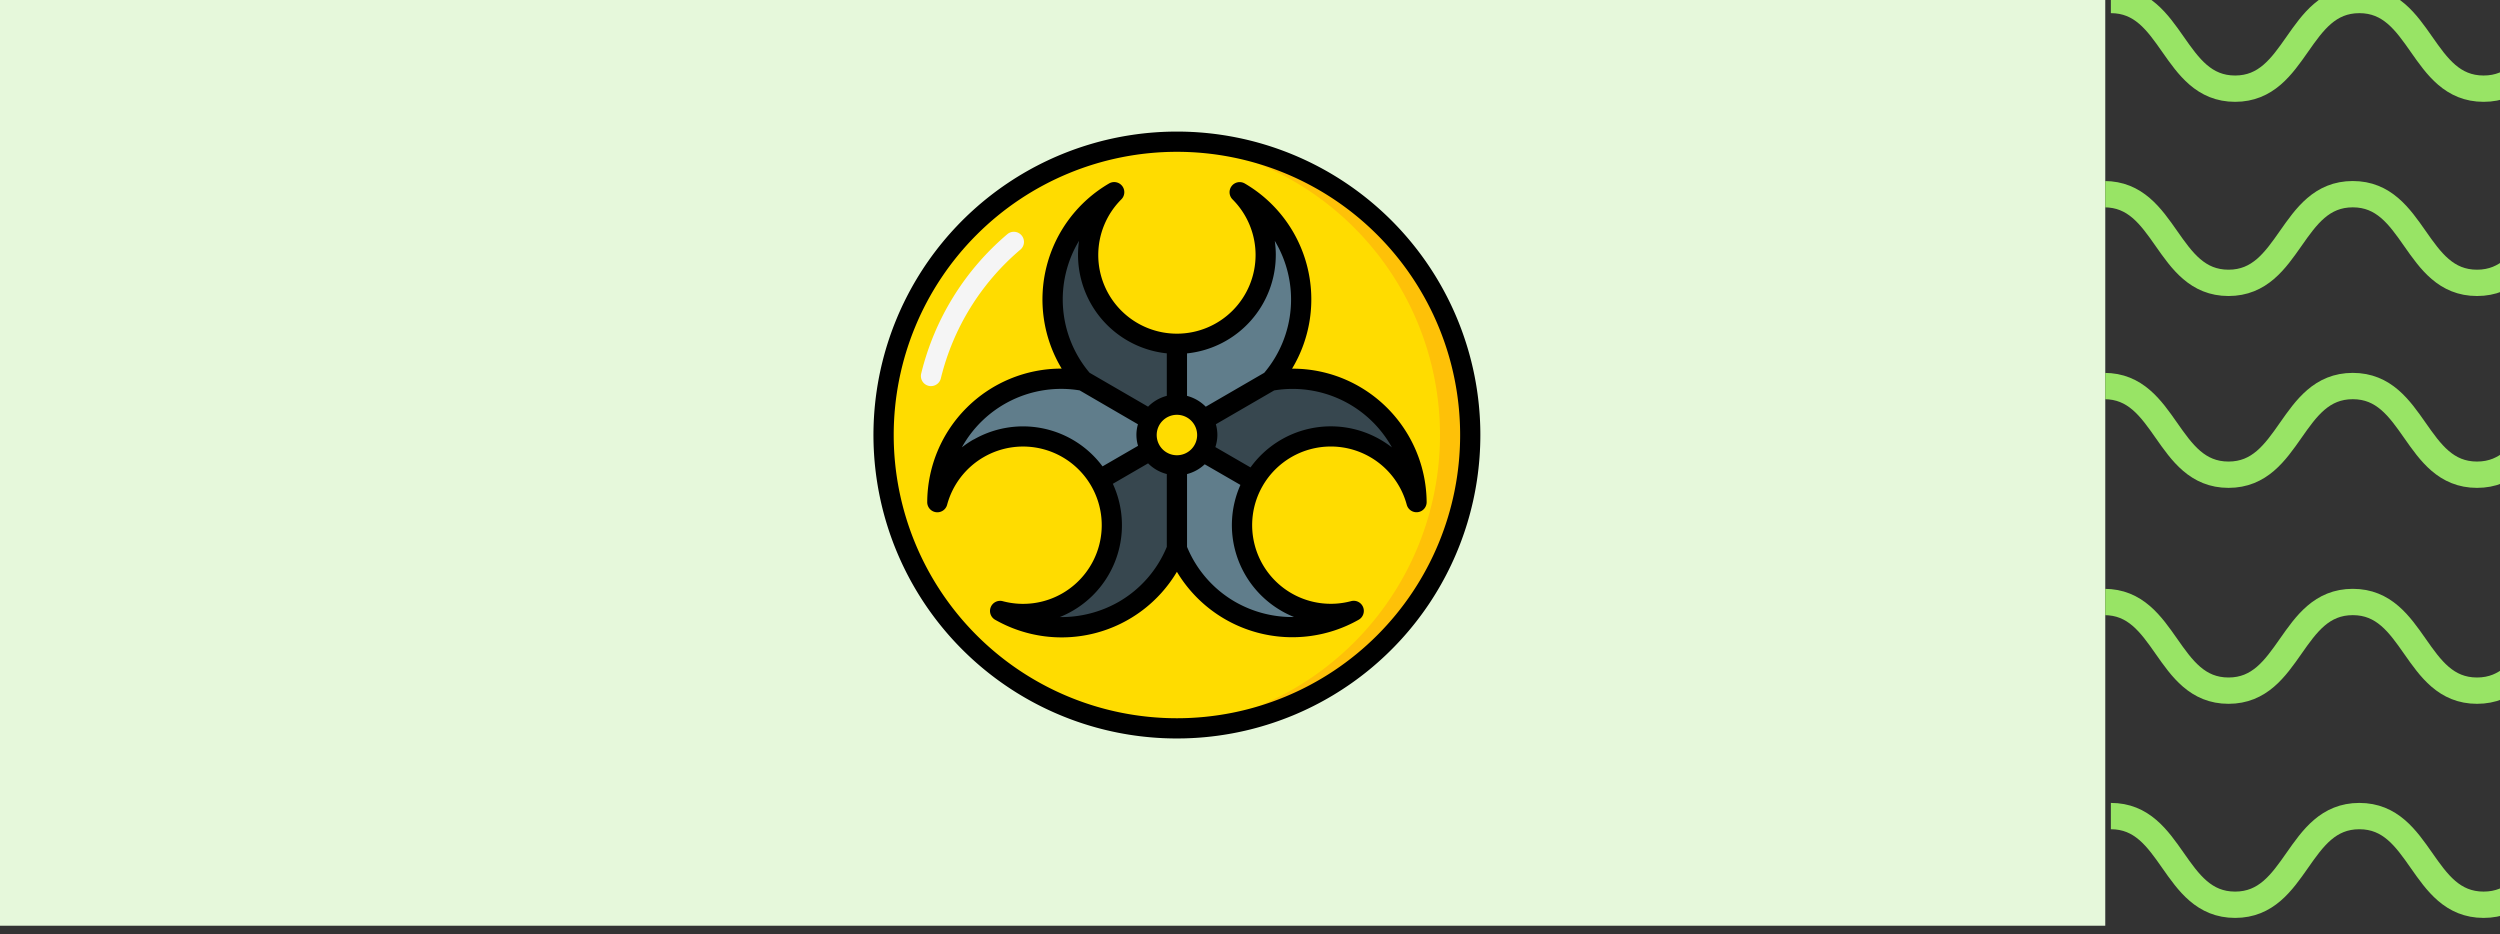 <svg xmlns="http://www.w3.org/2000/svg" xmlns:xlink="http://www.w3.org/1999/xlink" width="190" height="71" viewBox="0 0 190 71">
  <rect x="0" y="0" width="190" height="71" fill="#333333" stroke="none"/>
  <defs>
    <clipPath id="clip-path">
      <rect id="Rectángulo_405102" data-name="Rectángulo 405102" width="30" height="71" fill="#fff" stroke="#707070" stroke-width="1"/>
    </clipPath>
  </defs>
  <g id="Grupo_1112626" data-name="Grupo 1112626" transform="translate(-285.074 -1208)">
    <g id="Grupo_1112114" data-name="Grupo 1112114" transform="translate(285.074 1208)">
      <g id="Grupo_1111712" data-name="Grupo 1111712">
        <g id="Grupo_1111655" data-name="Grupo 1111655">
          <rect id="Rectángulo_405035" data-name="Rectángulo 405035" width="160" height="70.355" fill="#e6f8db"/>
        </g>
      </g>
      <g id="Enmascarar_grupo_1101780" data-name="Enmascarar grupo 1101780" transform="translate(160)" clip-path="url(#clip-path)">
        <g id="Grupo_1111713" data-name="Grupo 1111713" transform="translate(-0.074)">
          <path id="Trazado_903846" data-name="Trazado 903846" d="M0,1C4.721,1,4.721,7.739,9.442,7.739S14.164,1,18.886,1s4.722,6.739,9.443,6.739S33.051,1,37.773,1s4.721,6.739,9.442,6.739S51.938,1,56.661,1,61.381,7.739,66.1,7.739,70.827,1,75.552,1,80.276,7.739,85,7.739" transform="translate(0.5 -1)" fill="none" stroke="#98e465" stroke-miterlimit="10" stroke-width="2"/>
          <path id="Trazado_903847" data-name="Trazado 903847" d="M0,13.79c4.721,0,4.721,6.739,9.442,6.739s4.722-6.739,9.443-6.739,4.722,6.739,9.443,6.739,4.722-6.739,9.444-6.739,4.721,6.739,9.442,6.739,4.723-6.739,9.446-6.739,4.721,6.739,9.442,6.739,4.724-6.739,9.449-6.739S80.276,20.529,85,20.529" transform="translate(0 0.968)" fill="none" stroke="#98e465" stroke-miterlimit="10" stroke-width="2"/>
          <path id="Trazado_903848" data-name="Trazado 903848" d="M0,26.58c4.721,0,4.721,6.739,9.442,6.739s4.722-6.739,9.443-6.739,4.722,6.739,9.443,6.739,4.722-6.739,9.444-6.739,4.721,6.739,9.442,6.739,4.723-6.739,9.446-6.739,4.721,6.739,9.442,6.739,4.724-6.739,9.449-6.739S80.276,33.319,85,33.319" transform="translate(0 2.759)" fill="none" stroke="#98e465" stroke-miterlimit="10" stroke-width="2"/>
          <path id="Trazado_903849" data-name="Trazado 903849" d="M0,1C4.721,1,4.721,7.739,9.442,7.739S14.164,1,18.886,1s4.722,6.739,9.443,6.739S33.051,1,37.773,1s4.721,6.739,9.442,6.739S51.938,1,56.661,1,61.381,7.739,66.1,7.739,70.827,1,75.552,1,80.276,7.739,85,7.739" transform="translate(0 44.751)" fill="none" stroke="#98e465" stroke-miterlimit="10" stroke-width="2"/>
          <path id="Trazado_903850" data-name="Trazado 903850" d="M0,13.79c4.721,0,4.721,6.739,9.442,6.739s4.722-6.739,9.443-6.739,4.722,6.739,9.443,6.739,4.722-6.739,9.444-6.739,4.721,6.739,9.442,6.739,4.723-6.739,9.446-6.739,4.721,6.739,9.442,6.739,4.724-6.739,9.449-6.739S80.276,20.529,85,20.529" transform="translate(0.5 48.232)" fill="none" stroke="#98e465" stroke-miterlimit="10" stroke-width="2"/>
        </g>
      </g>
    </g>
    <g id="Page-1" transform="translate(351.458 1218)">
      <g id="_035---Biohazard" data-name="035---Biohazard">
        <circle id="Oval" cx="22.293" cy="22.293" r="22.293" transform="translate(0.769 0.769)" fill="#ffdc00"/>
        <path id="Shape" d="M29.653,1q-.58,0-1.153.029a22.293,22.293,0,0,1,0,44.527q.573.029,1.153.029A22.293,22.293,0,0,0,29.653,1Z" transform="translate(-6.591 -0.231)" fill="#fec108"/>
        <path id="Shape-2" data-name="Shape" d="M25.957,32.653V39.01a9.434,9.434,0,0,1-13.437,4.7,6.749,6.749,0,0,0,7.587-9.893l-.046-.069,3.9-2.252a2.306,2.306,0,0,0,2,1.153Z" transform="translate(-2.896 -7.285)" fill="#37474f"/>
        <path id="Shape-3" data-name="Shape" d="M43.437,43.74A9.434,9.434,0,0,1,30,39.036V32.679a2.286,2.286,0,0,0,1.945-1.069l3.9,2.252a6.748,6.748,0,0,0,7.595,9.878Z" transform="translate(-6.938 -7.311)" fill="#607d8b"/>
        <path id="Shape-4" data-name="Shape" d="M48.8,33.817a6.749,6.749,0,0,0-12.361-1.63c0,.008-.008.008-.008.015l-3.9-2.252a2.268,2.268,0,0,0,.361-1.238,2.326,2.326,0,0,0-.307-1.153l5.143-2.983a9.439,9.439,0,0,1,11.07,9.24Z" transform="translate(-7.523 -5.651)" fill="#37474f"/>
        <path id="Shape-5" data-name="Shape" d="M39.448,14.141a9.415,9.415,0,0,1-2.306,6.173L32,23.3a2.306,2.306,0,0,0-2-1.153V17.515A6.74,6.74,0,0,0,34.766,6,9.412,9.412,0,0,1,39.448,14.141Z" transform="translate(-6.938 -1.388)" fill="#607d8b"/>
        <path id="Shape-6" data-name="Shape" d="M27.158,17.515v4.628a2.306,2.306,0,0,0-2,1.153l-5.143-2.983A9.417,9.417,0,0,1,22.391,6a6.74,6.74,0,0,0,4.766,11.515Z" transform="translate(-4.096 -1.388)" fill="#37474f"/>
        <path id="Shape-7" data-name="Shape" d="M22.215,28.713a2.326,2.326,0,0,0,.307,1.153l-3.9,2.252a6.745,6.745,0,0,0-12.315,1.7,9.439,9.439,0,0,1,11.07-9.24l5.143,2.983A2.326,2.326,0,0,0,22.215,28.713Z" transform="translate(-1.459 -5.651)" fill="#607d8b"/>
        <path id="Shape-8" data-name="Shape" d="M5.457,21.636a.769.769,0,0,1-.748-.949,20.141,20.141,0,0,1,6.568-10.615.769.769,0,0,1,.991,1.175,18.6,18.6,0,0,0-6.064,9.8.769.769,0,0,1-.747.588Z" transform="translate(-1.084 -2.291)" fill="#f5f5f5"/>
        <g id="Grupo_1112625" data-name="Grupo 1112625">
          <path id="Shape-9" data-name="Shape" d="M23.062,0A23.062,23.062,0,1,0,46.123,23.062,23.062,23.062,0,0,0,23.062,0Zm0,44.586A21.524,21.524,0,1,1,44.586,23.062,21.524,21.524,0,0,1,23.062,44.586Z"/>
          <path id="Shape-10" data-name="Shape" d="M33.044,19.169A10.2,10.2,0,0,0,29.448,5.1a.769.769,0,0,0-.929,1.21,5.978,5.978,0,1,1-8.456,0A.769.769,0,0,0,19.132,5.1a10.2,10.2,0,0,0-3.6,14.068h-.029A10.2,10.2,0,0,0,5.314,29.314a.769.769,0,0,0,1.511.208,5.978,5.978,0,1,1,4.228,7.323.769.769,0,0,0-.579,1.411,10.193,10.193,0,0,0,13.816-3.644,10.224,10.224,0,0,0,13.819,3.64.769.769,0,0,0-.578-1.411,5.977,5.977,0,1,1,4.228-7.323.769.769,0,0,0,1.511-.2,10.237,10.237,0,0,0-5.1-8.776,10.12,10.12,0,0,0-5.126-1.368Zm-1.238-8.631a7.584,7.584,0,0,0-.077-1.076,8.637,8.637,0,0,1-.8,10.025l-4.446,2.578a3.1,3.1,0,0,0-1.424-.823V18.013a7.526,7.526,0,0,0,6.746-7.476ZM24.291,25.754a1.537,1.537,0,1,1,1.537-1.537A1.537,1.537,0,0,1,24.291,25.754Zm-7.439-16.3a7.527,7.527,0,0,0,6.67,8.556v3.229a3.1,3.1,0,0,0-1.423.823l-4.447-2.578a8.637,8.637,0,0,1-.8-10.029Zm-8.012,15.1a7.652,7.652,0,0,0-.894.6A8.635,8.635,0,0,1,16.9,20.825L21.328,23.4a2.872,2.872,0,0,0,.009,1.637l-2.7,1.563a7.525,7.525,0,0,0-9.794-2.038ZM19.859,36.9a8.793,8.793,0,0,1-4.472,1.153,7.517,7.517,0,0,0,4.034-10.129L22.1,26.369a3.065,3.065,0,0,0,1.422.813v5.535A8.594,8.594,0,0,1,19.859,36.9Zm12.366.676a7.528,7.528,0,0,0,.97.473A8.726,8.726,0,0,1,28.724,36.9a8.594,8.594,0,0,1-3.664-4.182V27.184a3.064,3.064,0,0,0,1.344-.743l2.714,1.568a7.517,7.517,0,0,0,3.106,9.565Zm8.409-12.416a7.652,7.652,0,0,0-.894-.6,7.526,7.526,0,0,0-9.856,2.119l-2.672-1.546a3.026,3.026,0,0,0,.154-.914,3.069,3.069,0,0,0-.115-.822l4.431-2.57a8.632,8.632,0,0,1,8.952,4.336Z" transform="translate(-1.229 -1.155)"/>
        </g>
      </g>
    </g>
  </g>
</svg>
